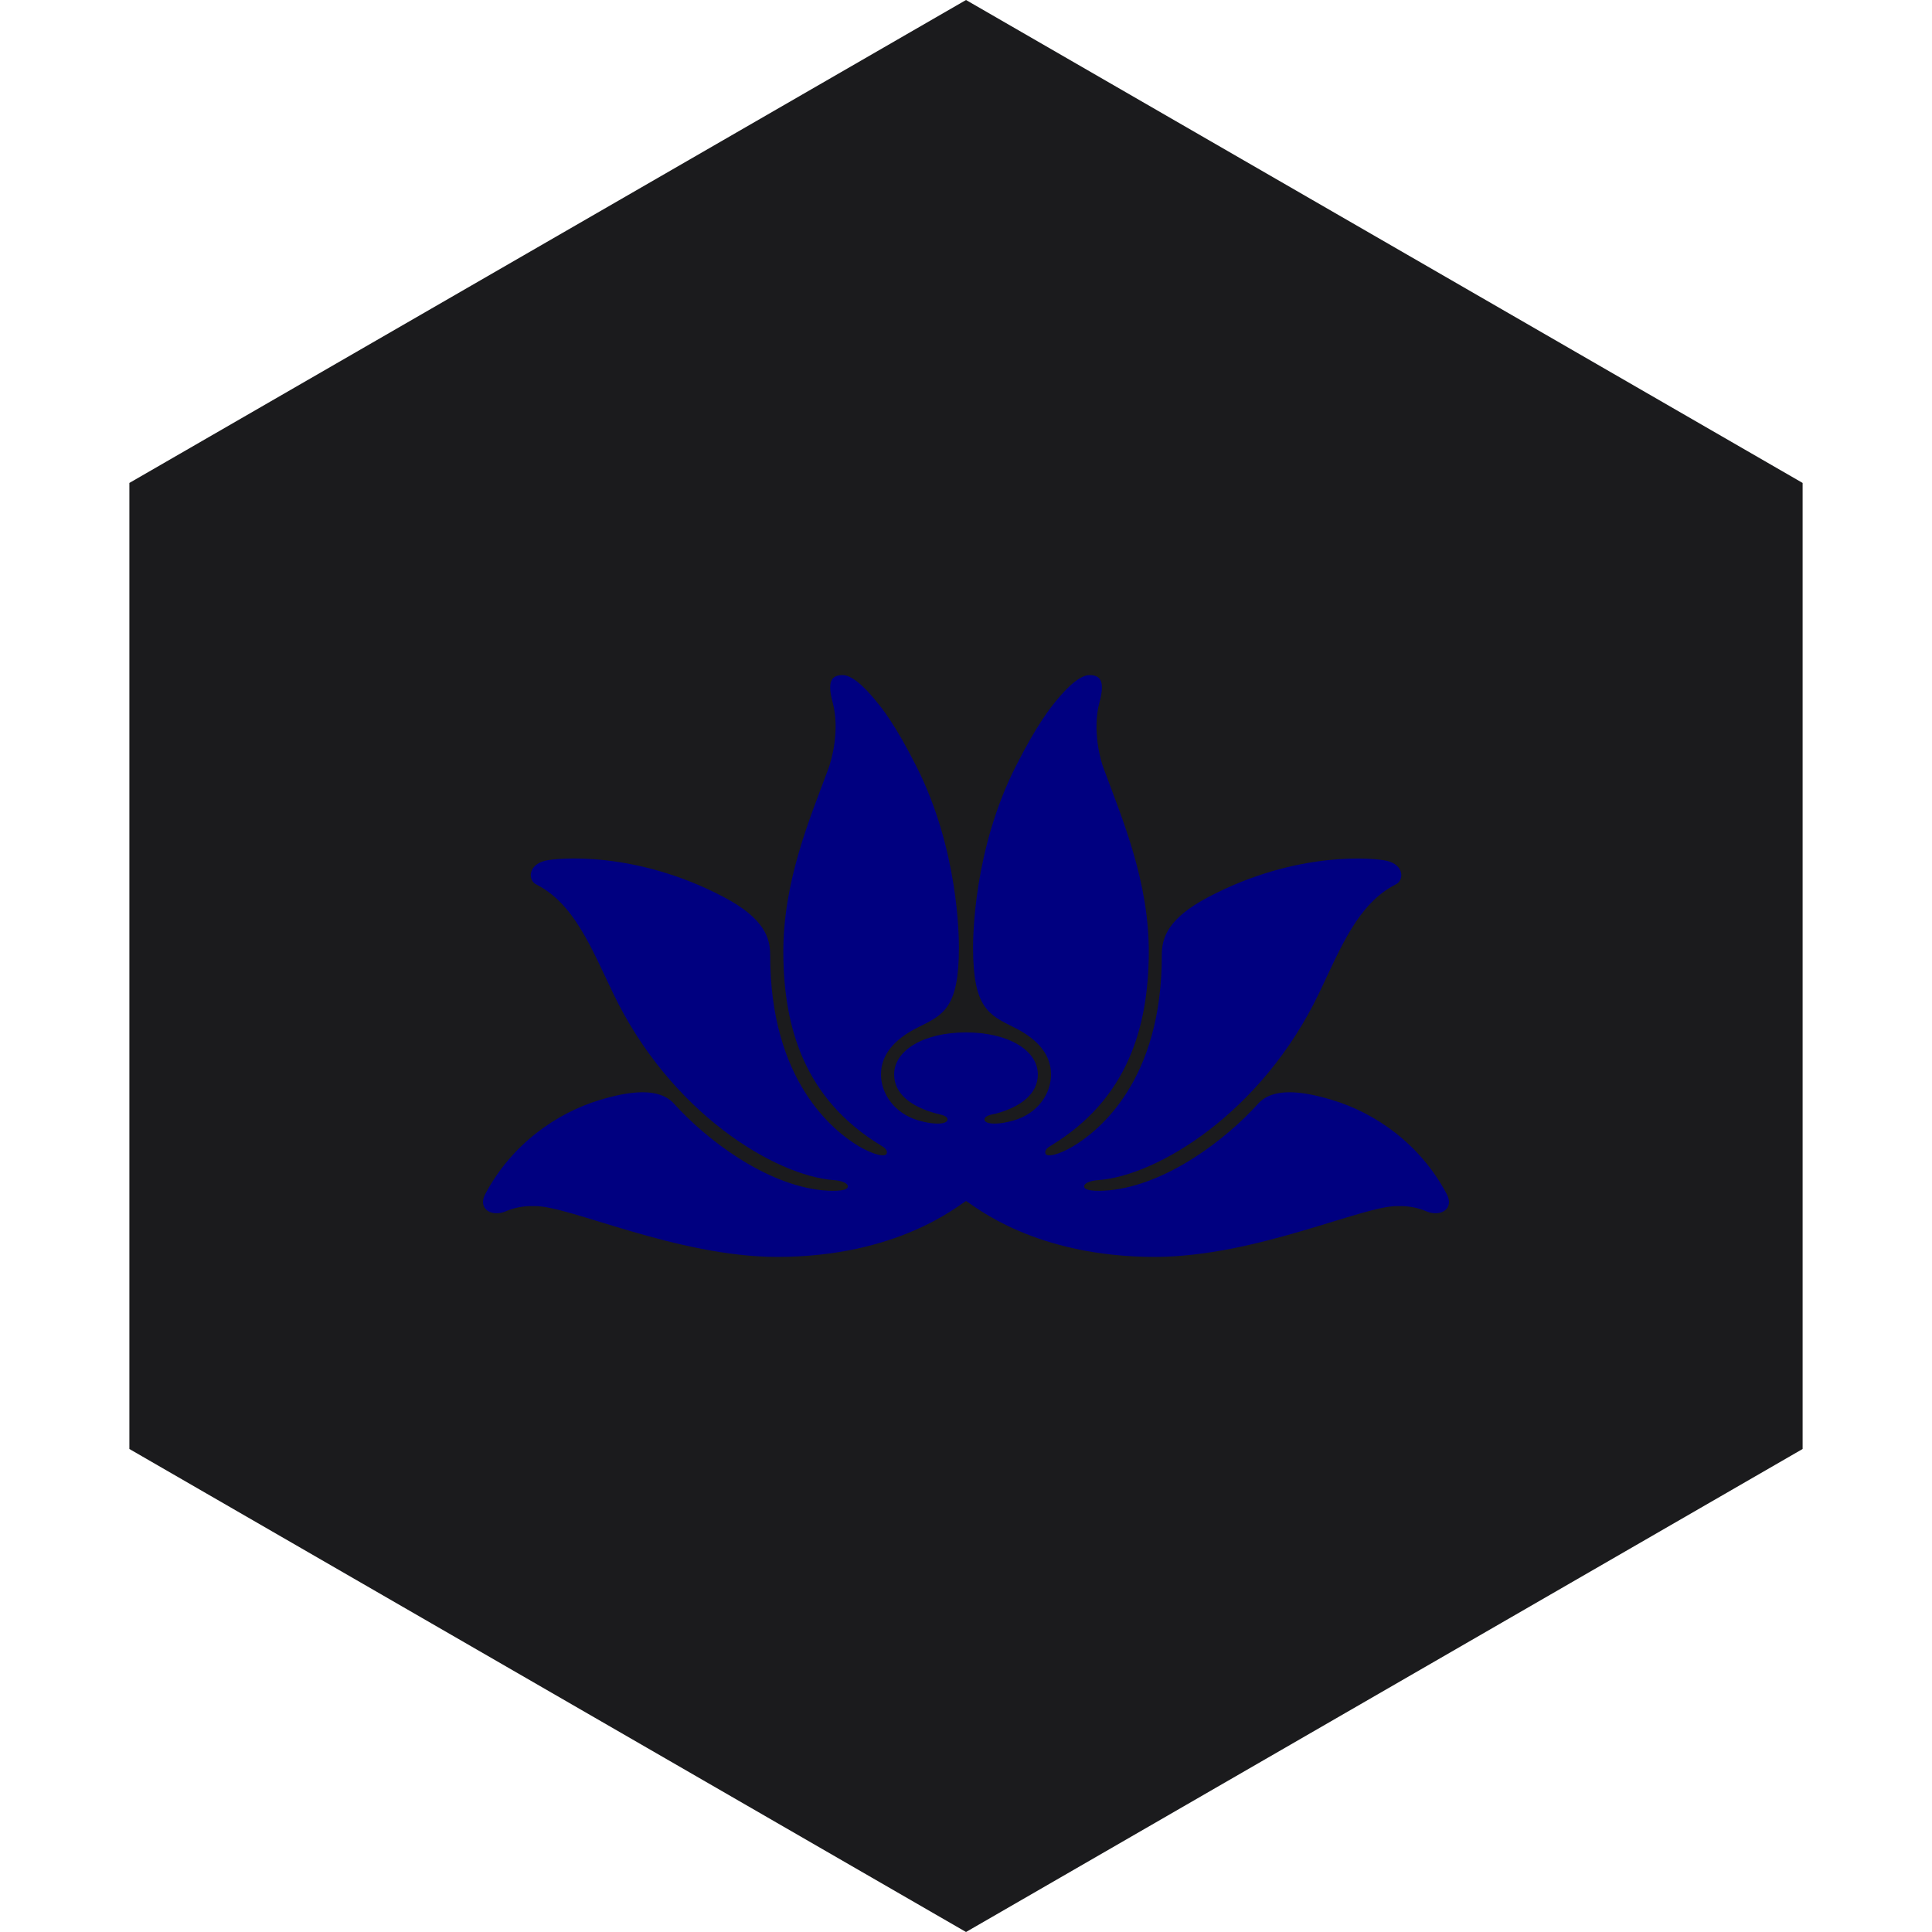 <?xml version="1.0" encoding="UTF-8" standalone="no"?><!-- Generator: Gravit.io --><svg xmlns="http://www.w3.org/2000/svg" xmlns:xlink="http://www.w3.org/1999/xlink" style="isolation:isolate" viewBox="0 0 512 512" width="512pt" height="512pt"><defs><clipPath id="_clipPath_H5zzyQp163qhJ2tkxJ8PLlqxlcy07R9P"><rect width="512" height="512"/></clipPath></defs><g clip-path="url(#_clipPath_H5zzyQp163qhJ2tkxJ8PLlqxlcy07R9P)"><path d="M 477.714 383.995 L 256.005 512 L 34.286 383.995 L 34.286 127.985 L 256.005 0 L 477.714 127.985 L 477.714 383.995 Z" fill-rule="evenodd" fill="rgb(27,27,29)" /><path d=" M 256.017 318.275 C 253.781 319.564 237.791 333.091 206 333.091 C 179.21 333.091 150.602 319.374 141.659 319.64 C 138.476 319.526 135.937 320.17 133.967 321.042 C 130.216 322.595 126.54 320.322 128.586 316.457 C 135.634 303.119 147.608 294.934 158.9 291.524 C 167.16 289.023 174.739 288.189 178.642 292.509 C 187.243 302.058 202.817 313.88 217.898 315.434 C 219.11 315.547 224.605 316.002 224.68 314.448 C 224.756 313.501 222.862 312.857 220.967 312.743 C 205.545 311.606 177.694 295.086 162.424 263.105 C 156.664 251.093 152.117 239.46 142.114 234.383 C 139.916 233.322 139.84 229.229 144.501 228.093 C 147.722 227.335 168.297 225.364 191.79 237.717 C 202.551 243.401 204.067 248.516 204.105 252.95 C 204.029 286.484 220.967 299.784 227.522 303.725 C 231.198 305.885 234.608 306.832 234.987 305.695 C 235.29 304.748 234.305 304.066 233.471 303.573 C 213.123 291.221 207.743 272.237 207.591 252.874 C 207.439 233.738 214.525 217.18 219.565 203.614 C 220.285 201.682 222.672 193.611 220.664 186.146 C 219.148 180.538 220.361 178.909 223.316 178.909 C 226.537 178.909 230.819 184.138 232.259 185.919 C 233.433 187.283 237.185 191.83 242.831 203.046 C 254.047 225.175 254.122 248.365 254.122 251.169 C 254.122 267.083 250.03 268.94 243.323 272.237 C 236.654 275.533 233.471 279.777 233.471 284.741 C 233.471 289.781 236.995 295.048 243.323 296.904 C 248.249 298.344 251.356 297.814 251.091 296.525 C 250.902 295.54 248.704 295.275 248.098 295.086 C 241.391 293.267 236.957 289.856 236.957 284.741 C 236.957 278.299 244.877 273.601 255.979 273.601 C 267.157 273.601 275.039 278.299 275.039 284.741 C 275.039 289.856 270.605 293.305 263.936 295.123 C 263.292 295.275 261.132 295.54 260.905 296.525 C 260.64 297.814 263.785 298.344 268.711 296.904 C 275.039 295.086 278.563 289.781 278.525 284.741 C 278.525 279.777 275.38 275.533 268.673 272.237 C 262.004 268.94 257.874 267.083 257.874 251.169 C 257.874 248.365 257.987 225.175 269.203 203.046 C 274.849 191.868 278.601 187.283 279.737 185.919 C 281.177 184.138 285.497 178.909 288.718 178.909 C 291.673 178.909 292.886 180.538 291.37 186.146 C 289.362 193.611 291.711 201.682 292.469 203.614 C 297.471 217.18 304.594 233.738 304.443 252.874 C 304.253 272.237 298.873 291.221 278.563 303.573 C 277.729 304.066 276.744 304.748 277.047 305.695 C 277.388 306.832 280.836 305.923 284.474 303.725 C 291.029 299.784 308.005 286.484 307.891 252.95 C 307.929 248.516 309.445 243.401 320.244 237.717 C 343.737 225.364 364.274 227.335 367.533 228.13 C 372.194 229.229 372.118 233.322 369.882 234.383 C 359.879 239.46 355.332 251.093 349.61 263.105 C 334.302 295.086 306.489 311.644 291.029 312.743 C 289.135 312.857 287.24 313.501 287.316 314.448 C 287.392 316.002 292.886 315.547 294.098 315.434 C 309.217 313.88 324.753 302.096 333.392 292.509 C 337.295 288.189 344.836 289.023 353.096 291.524 C 364.426 294.934 376.362 303.119 383.41 316.457 C 385.456 320.322 381.818 322.595 378.067 321.042 C 376.059 320.17 373.52 319.526 370.375 319.64 C 361.395 319.374 332.786 333.091 305.997 333.091 C 274.205 333.091 258.215 319.564 256.017 318.275 Z " fill="rgb(0,0,128)"/></g></svg>